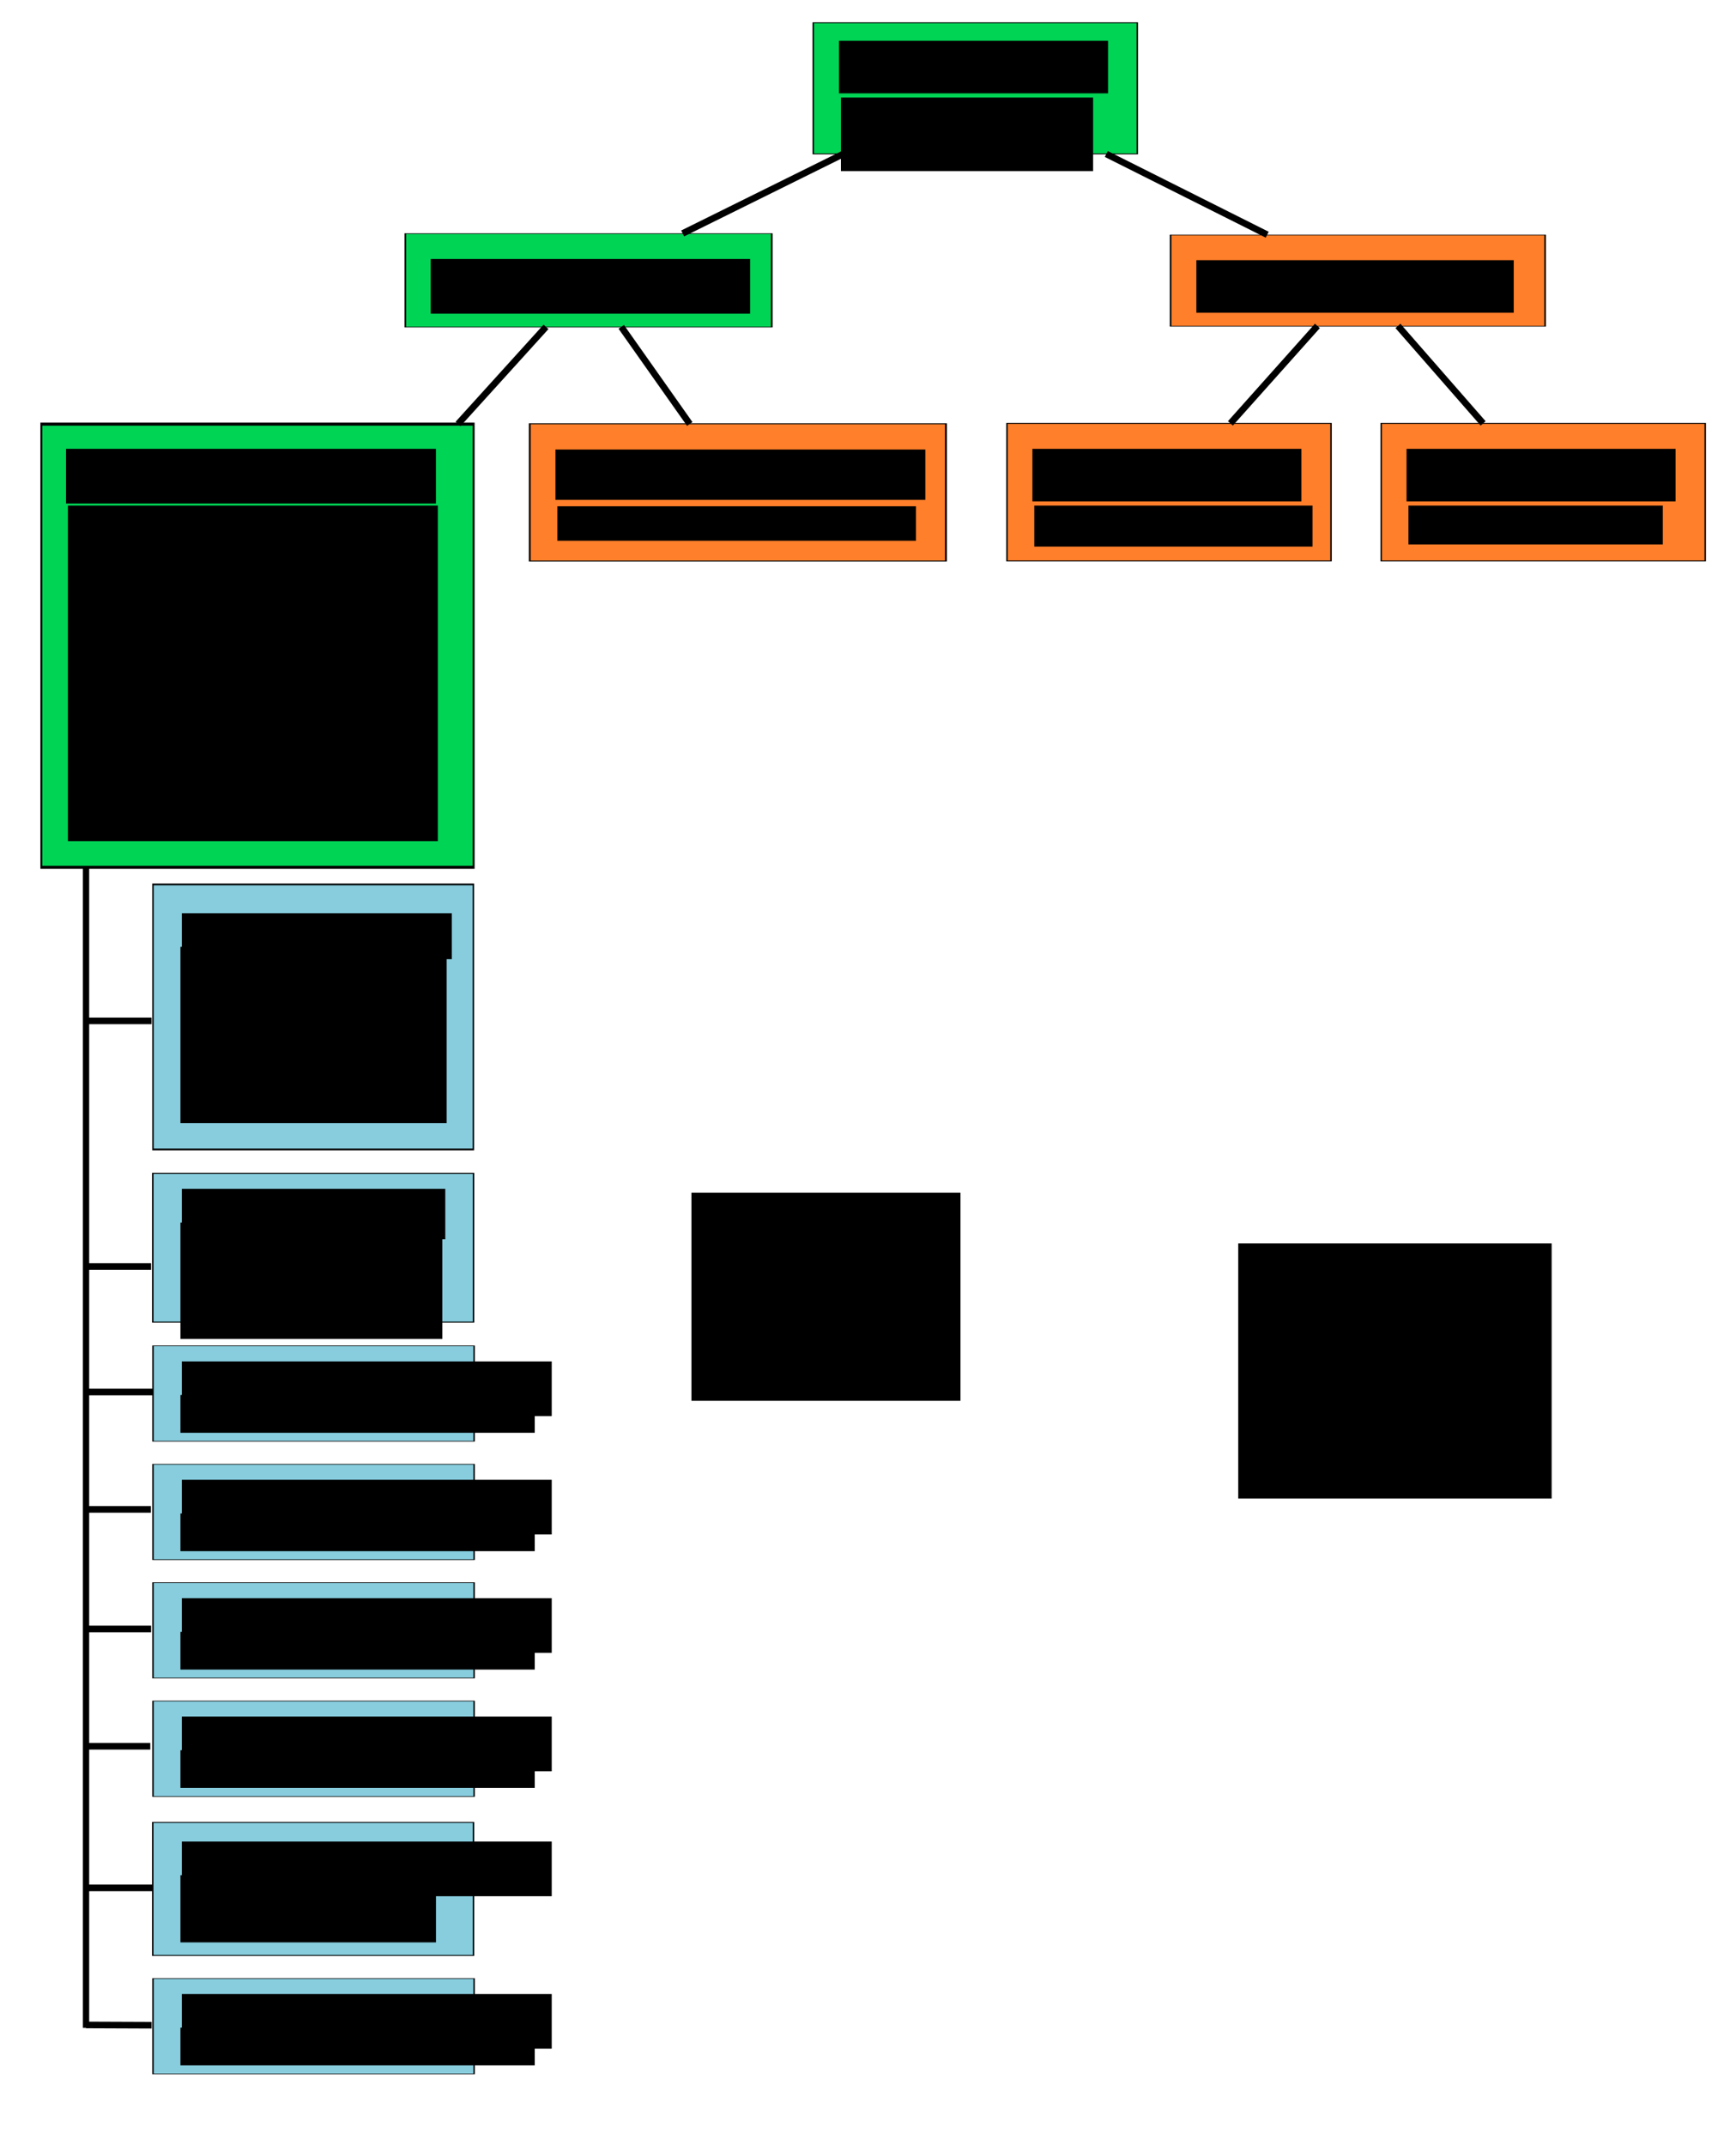 <?xml version="1.0" encoding="UTF-8" standalone="no"?>
<!-- Created with Inkscape (http://www.inkscape.org/) -->

<svg
   xmlns:dc="http://purl.org/dc/elements/1.1/"
   xmlns:cc="http://creativecommons.org/ns#"
   xmlns:rdf="http://www.w3.org/1999/02/22-rdf-syntax-ns#"
   xmlns:svg="http://www.w3.org/2000/svg"
   xmlns="http://www.w3.org/2000/svg"
   xmlns:sodipodi="http://sodipodi.sourceforge.net/DTD/sodipodi-0.dtd"
   xmlns:inkscape="http://www.inkscape.org/namespaces/inkscape"
   width="1052.36"
   height="1300"
   id="svg2"
   version="1.1"
   inkscape:version="0.48.4 r9939"
   sodipodi:docname="data_structures.svg"
   inkscape:export-filename="/media/deepspace9/shared_files/code/soco/SoCo/doc/graphics/data_structures.png"
   inkscape:export-xdpi="55.589344"
   inkscape:export-ydpi="55.589344">
  <defs
     id="defs4">
    <filter
       id="filter3248"
       inkscape:label="Matte jelly"
       x="0"
       y="0"
       width="1"
       height="1"
       inkscape:menu="ABCs"
       inkscape:menu-tooltip="Bulging, matte jelly covering"
       color-interpolation-filters="sRGB">
      <feColorMatrix
         id="feColorMatrix3250"
         values="1 0 0 0 0 0 1 0 0 0 0 0 1 0 0 0 0 0 0.85 0"
         result="result0"
         in="SourceGraphic" />
      <feGaussianBlur
         id="feGaussianBlur3252"
         in="SourceAlpha"
         stdDeviation="7" />
      <feSpecularLighting
         id="feSpecularLighting3254"
         surfaceScale="5"
         specularConstant="0.9"
         specularExponent="25"
         result="result1">
        <feDistantLight
           id="feDistantLight3256"
           elevation="60"
           azimuth="225" />
      </feSpecularLighting>
      <feComposite
         id="feComposite3258"
         in2="result0"
         operator="atop" />
    </filter>
    <filter
       id="filter3248-0"
       inkscape:label="Matte jelly"
       x="0"
       y="0"
       width="1"
       height="1"
       inkscape:menu="ABCs"
       inkscape:menu-tooltip="Bulging, matte jelly covering"
       color-interpolation-filters="sRGB">
      <feColorMatrix
         id="feColorMatrix3250-0"
         values="1 0 0 0 0 0 1 0 0 0 0 0 1 0 0 0 0 0 0.85 0"
         result="result0"
         in="SourceGraphic" />
      <feGaussianBlur
         id="feGaussianBlur3252-4"
         in="SourceAlpha"
         stdDeviation="7" />
      <feSpecularLighting
         id="feSpecularLighting3254-2"
         surfaceScale="5"
         specularConstant="0.9"
         specularExponent="25"
         result="result1">
        <feDistantLight
           id="feDistantLight3256-7"
           elevation="60"
           azimuth="225" />
      </feSpecularLighting>
      <feComposite
         id="feComposite3258-3"
         in2="result0"
         operator="atop" />
    </filter>
    <filter
       id="filter3248-5"
       inkscape:label="Matte jelly"
       x="0"
       y="0"
       width="1"
       height="1"
       inkscape:menu="ABCs"
       inkscape:menu-tooltip="Bulging, matte jelly covering"
       color-interpolation-filters="sRGB">
      <feColorMatrix
         id="feColorMatrix3250-5"
         values="1 0 0 0 0 0 1 0 0 0 0 0 1 0 0 0 0 0 0.85 0"
         result="result0"
         in="SourceGraphic" />
      <feGaussianBlur
         id="feGaussianBlur3252-0"
         in="SourceAlpha"
         stdDeviation="7" />
      <feSpecularLighting
         id="feSpecularLighting3254-7"
         surfaceScale="5"
         specularConstant="0.9"
         specularExponent="25"
         result="result1">
        <feDistantLight
           id="feDistantLight3256-3"
           elevation="60"
           azimuth="225" />
      </feSpecularLighting>
      <feComposite
         id="feComposite3258-8"
         in2="result0"
         operator="atop" />
    </filter>
    <filter
       id="filter3248-57"
       inkscape:label="Matte jelly"
       x="0"
       y="0"
       width="1"
       height="1"
       inkscape:menu="ABCs"
       inkscape:menu-tooltip="Bulging, matte jelly covering"
       color-interpolation-filters="sRGB">
      <feColorMatrix
         id="feColorMatrix3250-3"
         values="1 0 0 0 0 0 1 0 0 0 0 0 1 0 0 0 0 0 0.85 0"
         result="result0"
         in="SourceGraphic" />
      <feGaussianBlur
         id="feGaussianBlur3252-8"
         in="SourceAlpha"
         stdDeviation="7" />
      <feSpecularLighting
         id="feSpecularLighting3254-77"
         surfaceScale="5"
         specularConstant="0.9"
         specularExponent="25"
         result="result1">
        <feDistantLight
           id="feDistantLight3256-0"
           elevation="60"
           azimuth="225" />
      </feSpecularLighting>
      <feComposite
         id="feComposite3258-6"
         in2="result0"
         operator="atop" />
    </filter>
    <filter
       id="filter3248-56"
       inkscape:label="Matte jelly"
       x="0"
       y="0"
       width="1"
       height="1"
       inkscape:menu="ABCs"
       inkscape:menu-tooltip="Bulging, matte jelly covering"
       color-interpolation-filters="sRGB">
      <feColorMatrix
         id="feColorMatrix3250-54"
         values="1 0 0 0 0 0 1 0 0 0 0 0 1 0 0 0 0 0 0.85 0"
         result="result0"
         in="SourceGraphic" />
      <feGaussianBlur
         id="feGaussianBlur3252-5"
         in="SourceAlpha"
         stdDeviation="7" />
      <feSpecularLighting
         id="feSpecularLighting3254-4"
         surfaceScale="5"
         specularConstant="0.9"
         specularExponent="25"
         result="result1">
        <feDistantLight
           id="feDistantLight3256-07"
           elevation="60"
           azimuth="225" />
      </feSpecularLighting>
      <feComposite
         id="feComposite3258-68"
         in2="result0"
         operator="atop" />
    </filter>
    <filter
       id="filter3248-7"
       inkscape:label="Matte jelly"
       x="0"
       y="0"
       width="1"
       height="1"
       inkscape:menu="ABCs"
       inkscape:menu-tooltip="Bulging, matte jelly covering"
       color-interpolation-filters="sRGB">
      <feColorMatrix
         id="feColorMatrix3250-8"
         values="1 0 0 0 0 0 1 0 0 0 0 0 1 0 0 0 0 0 0.85 0"
         result="result0"
         in="SourceGraphic" />
      <feGaussianBlur
         id="feGaussianBlur3252-9"
         in="SourceAlpha"
         stdDeviation="7" />
      <feSpecularLighting
         id="feSpecularLighting3254-6"
         surfaceScale="5"
         specularConstant="0.9"
         specularExponent="25"
         result="result1">
        <feDistantLight
           id="feDistantLight3256-1"
           elevation="60"
           azimuth="225" />
      </feSpecularLighting>
      <feComposite
         id="feComposite3258-9"
         in2="result0"
         operator="atop" />
    </filter>
    <filter
       id="filter3248-2"
       inkscape:label="Matte jelly"
       x="0"
       y="0"
       width="1"
       height="1"
       inkscape:menu="ABCs"
       inkscape:menu-tooltip="Bulging, matte jelly covering"
       color-interpolation-filters="sRGB">
      <feColorMatrix
         id="feColorMatrix3250-6"
         values="1 0 0 0 0 0 1 0 0 0 0 0 1 0 0 0 0 0 0.85 0"
         result="result0"
         in="SourceGraphic" />
      <feGaussianBlur
         id="feGaussianBlur3252-96"
         in="SourceAlpha"
         stdDeviation="7" />
      <feSpecularLighting
         id="feSpecularLighting3254-9"
         surfaceScale="5"
         specularConstant="0.9"
         specularExponent="25"
         result="result1">
        <feDistantLight
           id="feDistantLight3256-73"
           elevation="60"
           azimuth="225" />
      </feSpecularLighting>
      <feComposite
         id="feComposite3258-0"
         in2="result0"
         operator="atop" />
    </filter>
    <filter
       id="filter3248-5-9"
       inkscape:label="Matte jelly"
       x="0"
       y="0"
       width="1"
       height="1"
       inkscape:menu="ABCs"
       inkscape:menu-tooltip="Bulging, matte jelly covering"
       color-interpolation-filters="sRGB">
      <feColorMatrix
         id="feColorMatrix3250-5-2"
         values="1 0 0 0 0 0 1 0 0 0 0 0 1 0 0 0 0 0 0.85 0"
         result="result0"
         in="SourceGraphic" />
      <feGaussianBlur
         id="feGaussianBlur3252-0-2"
         in="SourceAlpha"
         stdDeviation="7" />
      <feSpecularLighting
         id="feSpecularLighting3254-7-6"
         surfaceScale="5"
         specularConstant="0.9"
         specularExponent="25"
         result="result1">
        <feDistantLight
           id="feDistantLight3256-3-8"
           elevation="60"
           azimuth="225" />
      </feSpecularLighting>
      <feComposite
         id="feComposite3258-8-4"
         in2="result0"
         operator="atop" />
    </filter>
    <filter
       id="filter3248-5-9-5"
       inkscape:label="Matte jelly"
       x="0"
       y="0"
       width="1"
       height="1"
       inkscape:menu="ABCs"
       inkscape:menu-tooltip="Bulging, matte jelly covering"
       color-interpolation-filters="sRGB">
      <feColorMatrix
         id="feColorMatrix3250-5-2-9"
         values="1 0 0 0 0 0 1 0 0 0 0 0 1 0 0 0 0 0 0.85 0"
         result="result0"
         in="SourceGraphic" />
      <feGaussianBlur
         id="feGaussianBlur3252-0-2-3"
         in="SourceAlpha"
         stdDeviation="7" />
      <feSpecularLighting
         id="feSpecularLighting3254-7-6-9"
         surfaceScale="5"
         specularConstant="0.9"
         specularExponent="25"
         result="result1">
        <feDistantLight
           id="feDistantLight3256-3-8-6"
           elevation="60"
           azimuth="225" />
      </feSpecularLighting>
      <feComposite
         id="feComposite3258-8-4-3"
         in2="result0"
         operator="atop" />
    </filter>
    <filter
       id="filter3248-5-9-5-9"
       inkscape:label="Matte jelly"
       x="0"
       y="0"
       width="1"
       height="1"
       inkscape:menu="ABCs"
       inkscape:menu-tooltip="Bulging, matte jelly covering"
       color-interpolation-filters="sRGB">
      <feColorMatrix
         id="feColorMatrix3250-5-2-9-3"
         values="1 0 0 0 0 0 1 0 0 0 0 0 1 0 0 0 0 0 0.85 0"
         result="result0"
         in="SourceGraphic" />
      <feGaussianBlur
         id="feGaussianBlur3252-0-2-3-2"
         in="SourceAlpha"
         stdDeviation="7" />
      <feSpecularLighting
         id="feSpecularLighting3254-7-6-9-5"
         surfaceScale="5"
         specularConstant="0.9"
         specularExponent="25"
         result="result1">
        <feDistantLight
           id="feDistantLight3256-3-8-6-1"
           elevation="60"
           azimuth="225" />
      </feSpecularLighting>
      <feComposite
         id="feComposite3258-8-4-3-8"
         in2="result0"
         operator="atop" />
    </filter>
    <filter
       id="filter3248-5-9-5-96"
       inkscape:label="Matte jelly"
       x="0"
       y="0"
       width="1"
       height="1"
       inkscape:menu="ABCs"
       inkscape:menu-tooltip="Bulging, matte jelly covering"
       color-interpolation-filters="sRGB">
      <feColorMatrix
         id="feColorMatrix3250-5-2-9-9"
         values="1 0 0 0 0 0 1 0 0 0 0 0 1 0 0 0 0 0 0.85 0"
         result="result0"
         in="SourceGraphic" />
      <feGaussianBlur
         id="feGaussianBlur3252-0-2-3-4"
         in="SourceAlpha"
         stdDeviation="7" />
      <feSpecularLighting
         id="feSpecularLighting3254-7-6-9-8"
         surfaceScale="5"
         specularConstant="0.9"
         specularExponent="25"
         result="result1">
        <feDistantLight
           id="feDistantLight3256-3-8-6-5"
           elevation="60"
           azimuth="225" />
      </feSpecularLighting>
      <feComposite
         id="feComposite3258-8-4-3-7"
         in2="result0"
         operator="atop" />
    </filter>
    <filter
       id="filter3248-5-9-5-0"
       inkscape:label="Matte jelly"
       x="0"
       y="0"
       width="1"
       height="1"
       inkscape:menu="ABCs"
       inkscape:menu-tooltip="Bulging, matte jelly covering"
       color-interpolation-filters="sRGB">
      <feColorMatrix
         id="feColorMatrix3250-5-2-9-2"
         values="1 0 0 0 0 0 1 0 0 0 0 0 1 0 0 0 0 0 0.85 0"
         result="result0"
         in="SourceGraphic" />
      <feGaussianBlur
         id="feGaussianBlur3252-0-2-3-1"
         in="SourceAlpha"
         stdDeviation="7" />
      <feSpecularLighting
         id="feSpecularLighting3254-7-6-9-56"
         surfaceScale="5"
         specularConstant="0.9"
         specularExponent="25"
         result="result1">
        <feDistantLight
           id="feDistantLight3256-3-8-6-9"
           elevation="60"
           azimuth="225" />
      </feSpecularLighting>
      <feComposite
         id="feComposite3258-8-4-3-1"
         in2="result0"
         operator="atop" />
    </filter>
    <filter
       id="filter3248-5-9-5-5"
       inkscape:label="Matte jelly"
       x="0"
       y="0"
       width="1"
       height="1"
       inkscape:menu="ABCs"
       inkscape:menu-tooltip="Bulging, matte jelly covering"
       color-interpolation-filters="sRGB">
      <feColorMatrix
         id="feColorMatrix3250-5-2-9-1"
         values="1 0 0 0 0 0 1 0 0 0 0 0 1 0 0 0 0 0 0.85 0"
         result="result0"
         in="SourceGraphic" />
      <feGaussianBlur
         id="feGaussianBlur3252-0-2-3-5"
         in="SourceAlpha"
         stdDeviation="7" />
      <feSpecularLighting
         id="feSpecularLighting3254-7-6-9-3"
         surfaceScale="5"
         specularConstant="0.9"
         specularExponent="25"
         result="result1">
        <feDistantLight
           id="feDistantLight3256-3-8-6-92"
           elevation="60"
           azimuth="225" />
      </feSpecularLighting>
      <feComposite
         id="feComposite3258-8-4-3-76"
         in2="result0"
         operator="atop" />
    </filter>
    <filter
       id="filter3248-5-9-5-4"
       inkscape:label="Matte jelly"
       x="0"
       y="0"
       width="1"
       height="1"
       inkscape:menu="ABCs"
       inkscape:menu-tooltip="Bulging, matte jelly covering"
       color-interpolation-filters="sRGB">
      <feColorMatrix
         id="feColorMatrix3250-5-2-9-90"
         values="1 0 0 0 0 0 1 0 0 0 0 0 1 0 0 0 0 0 0.85 0"
         result="result0"
         in="SourceGraphic" />
      <feGaussianBlur
         id="feGaussianBlur3252-0-2-3-46"
         in="SourceAlpha"
         stdDeviation="7" />
      <feSpecularLighting
         id="feSpecularLighting3254-7-6-9-6"
         surfaceScale="5"
         specularConstant="0.9"
         specularExponent="25"
         result="result1">
        <feDistantLight
           id="feDistantLight3256-3-8-6-8"
           elevation="60"
           azimuth="225" />
      </feSpecularLighting>
      <feComposite
         id="feComposite3258-8-4-3-6"
         in2="result0"
         operator="atop" />
    </filter>
    <filter
       id="filter3248-5-9-5-3"
       inkscape:label="Matte jelly"
       x="0"
       y="0"
       width="1"
       height="1"
       inkscape:menu="ABCs"
       inkscape:menu-tooltip="Bulging, matte jelly covering"
       color-interpolation-filters="sRGB">
      <feColorMatrix
         id="feColorMatrix3250-5-2-9-7"
         values="1 0 0 0 0 0 1 0 0 0 0 0 1 0 0 0 0 0 0.85 0"
         result="result0"
         in="SourceGraphic" />
      <feGaussianBlur
         id="feGaussianBlur3252-0-2-3-0"
         in="SourceAlpha"
         stdDeviation="7" />
      <feSpecularLighting
         id="feSpecularLighting3254-7-6-9-9"
         surfaceScale="5"
         specularConstant="0.9"
         specularExponent="25"
         result="result1">
        <feDistantLight
           id="feDistantLight3256-3-8-6-90"
           elevation="60"
           azimuth="225" />
      </feSpecularLighting>
      <feComposite
         id="feComposite3258-8-4-3-2"
         in2="result0"
         operator="atop" />
    </filter>
    <filter
       id="filter3248-5-9-5-9-7"
       inkscape:label="Matte jelly"
       x="0"
       y="0"
       width="1"
       height="1"
       inkscape:menu="ABCs"
       inkscape:menu-tooltip="Bulging, matte jelly covering"
       color-interpolation-filters="sRGB">
      <feColorMatrix
         id="feColorMatrix3250-5-2-9-3-9"
         values="1 0 0 0 0 0 1 0 0 0 0 0 1 0 0 0 0 0 0.85 0"
         result="result0"
         in="SourceGraphic" />
      <feGaussianBlur
         id="feGaussianBlur3252-0-2-3-2-4"
         in="SourceAlpha"
         stdDeviation="7" />
      <feSpecularLighting
         id="feSpecularLighting3254-7-6-9-5-1"
         surfaceScale="5"
         specularConstant="0.9"
         specularExponent="25"
         result="result1">
        <feDistantLight
           id="feDistantLight3256-3-8-6-1-6"
           elevation="60"
           azimuth="225" />
      </feSpecularLighting>
      <feComposite
         id="feComposite3258-8-4-3-8-8"
         in2="result0"
         operator="atop" />
    </filter>
    <filter
       id="filter3248-5-9-5-91"
       inkscape:label="Matte jelly"
       x="0"
       y="0"
       width="1"
       height="1"
       inkscape:menu="ABCs"
       inkscape:menu-tooltip="Bulging, matte jelly covering"
       color-interpolation-filters="sRGB">
      <feColorMatrix
         id="feColorMatrix3250-5-2-9-6"
         values="1 0 0 0 0 0 1 0 0 0 0 0 1 0 0 0 0 0 0.85 0"
         result="result0"
         in="SourceGraphic" />
      <feGaussianBlur
         id="feGaussianBlur3252-0-2-3-8"
         in="SourceAlpha"
         stdDeviation="7" />
      <feSpecularLighting
         id="feSpecularLighting3254-7-6-9-32"
         surfaceScale="5"
         specularConstant="0.9"
         specularExponent="25"
         result="result1">
        <feDistantLight
           id="feDistantLight3256-3-8-6-6"
           elevation="60"
           azimuth="225" />
      </feSpecularLighting>
      <feComposite
         id="feComposite3258-8-4-3-61"
         in2="result0"
         operator="atop" />
    </filter>
  </defs>
  <sodipodi:namedview
     id="base"
     pagecolor="#ffffff"
     bordercolor="#666666"
     borderopacity="1.0"
     inkscape:pageopacity="0.0"
     inkscape:pageshadow="2"
     inkscape:zoom="0.78490252"
     inkscape:cx="312.23753"
     inkscape:cy="721.55811"
     inkscape:document-units="px"
     inkscape:current-layer="layer1"
     showgrid="false"
     inkscape:window-width="1215"
     inkscape:window-height="1000"
     inkscape:window-x="65"
     inkscape:window-y="24"
     inkscape:window-maximized="1"
     showguides="true"
     inkscape:guide-bbox="true" />
  <g
     inkscape:label="Layer 1"
     inkscape:groupmode="layer"
     id="layer1"
     transform="translate(0,247.638)">
    <path
       style="fill:none;stroke:#000000;stroke-width:4;stroke-linecap:butt;stroke-linejoin:miter;stroke-miterlimit:4;stroke-opacity:1;stroke-dasharray:none"
       d="m 51.397,371.013 40.499,0"
       id="path5937"
       inkscape:connector-curvature="0" />
    <path
       style="fill:none;stroke:#000000;stroke-width:4;stroke-linecap:butt;stroke-linejoin:miter;stroke-miterlimit:4;stroke-opacity:1;stroke-dasharray:none"
       d="m 51.466,519.839 40.136,0"
       id="path5939"
       inkscape:connector-curvature="0" />
    <path
       style="fill:none;stroke:#000000;stroke-width:4;stroke-linecap:butt;stroke-linejoin:miter;stroke-miterlimit:4;stroke-opacity:1;stroke-dasharray:none"
       d="m 51.598,595.935 43.211,0"
       id="path5941"
       inkscape:connector-curvature="0" />
    <path
       style="fill:none;stroke:#000000;stroke-width:4;stroke-linecap:butt;stroke-linejoin:miter;stroke-miterlimit:4;stroke-opacity:1;stroke-dasharray:none"
       d="m 51.686,667.055 39.789,0"
       id="path5943"
       inkscape:connector-curvature="0" />
    <path
       style="fill:none;stroke:#000000;stroke-width:4;stroke-linecap:butt;stroke-linejoin:miter;stroke-miterlimit:4;stroke-opacity:1;stroke-dasharray:none"
       d="m 51.46,739.493 40.147,0"
       id="path5945"
       inkscape:connector-curvature="0" />
    <path
       style="fill:none;stroke:#000000;stroke-width:4;stroke-linecap:butt;stroke-linejoin:miter;stroke-miterlimit:4;stroke-opacity:1;stroke-dasharray:none"
       d="m 51.423,810.613 39.675,0"
       id="path5949"
       inkscape:connector-curvature="0" />
    <path
       style="fill:none;stroke:#000000;stroke-width:4;stroke-linecap:butt;stroke-linejoin:miter;stroke-miterlimit:4;stroke-opacity:1;stroke-dasharray:none"
       d="m 51.411,896.417 41.788,0"
       id="path5951"
       inkscape:connector-curvature="0" />
    <path
       style="fill:none;stroke:#000000;stroke-width:4;stroke-linecap:butt;stroke-linejoin:miter;stroke-miterlimit:4;stroke-opacity:1;stroke-dasharray:none"
       d="m 52.152,979.487 39.76,0.16"
       id="path5955"
       inkscape:connector-curvature="0"
       sodipodi:nodetypes="cc" />
    <flowRoot
       xml:space="preserve"
       id="flowRoot3268"
       style="font-size:40px;font-style:normal;font-weight:normal;line-height:125%;letter-spacing:0px;word-spacing:0px;fill:#000000;fill-opacity:1;stroke:none;font-family:Sans"
       transform="translate(0,406.268)"><flowRegion
         id="flowRegion3270"><rect
           id="rect3272"
           width="163.078"
           height="126.131"
           x="419.161"
           y="68.85" /></flowRegion><flowPara
         id="flowPara3274" /></flowRoot>    <rect
       style="fill:#00d455;fill-rule:evenodd;stroke:#000000;stroke-width:1px;stroke-linecap:butt;stroke-linejoin:miter;stroke-opacity:1;filter:url(#filter3248)"
       id="rect2985-1-2"
       width="221.684"
       height="145.241"
       x="398.776"
       y="327.43"
       transform="matrix(0.886,0,0,0.547,139.687,-412.935)" />
    <flowRoot
       xml:space="preserve"
       id="flowRoot3260"
       style="font-size:22px;font-style:normal;font-weight:bold;line-height:125%;letter-spacing:0px;word-spacing:0px;fill:#000000;fill-opacity:1;stroke:none;font-family:Sans;-inkscape-font-specification:Sans Bold"
       transform="translate(94.548,-257.377)"><flowRegion
         id="flowRegion3262"><rect
           id="rect3264"
           width="163.078"
           height="31.851"
           x="414.065"
           y="34.451"
           style="font-size:22px;font-weight:bold;-inkscape-font-specification:Sans Bold" /></flowRegion><flowPara
         id="flowPara3266">PlayableItem</flowPara></flowRoot>    <flowRoot
       xml:space="preserve"
       id="flowRoot3276"
       style="font-size:16px;font-style:normal;font-weight:normal;line-height:125%;letter-spacing:0px;word-spacing:0px;fill:#000000;fill-opacity:1;stroke:none;font-family:Sans"
       transform="translate(91.872,-257.377)"><flowRegion
         id="flowRegion3278"><rect
           id="rect3280"
           width="152.886"
           height="44.592"
           x="417.887"
           y="68.85"
           style="font-size:16px" /></flowRegion><flowPara
         style="font-style:italic;-inkscape-font-specification:Sans Italic"
         id="flowPara3282">Special methods</flowPara><flowPara
         id="flowPara3284" /></flowRoot>    <rect
       style="fill:#00d455;fill-rule:evenodd;stroke:#000000;stroke-width:1px;stroke-linecap:butt;stroke-linejoin:miter;stroke-opacity:1;filter:url(#filter3248-0)"
       id="rect2985-1-2-2"
       width="221.684"
       height="145.241"
       x="398.776"
       y="327.43"
       transform="matrix(1.002,0,0,0.39,-153.867,-233.773)" />
    <flowRoot
       xml:space="preserve"
       id="flowRoot3260-9"
       style="font-size:22px;font-style:normal;font-weight:bold;line-height:125%;letter-spacing:0px;word-spacing:0px;fill:#000000;fill-opacity:1;stroke:none;font-family:Sans;-inkscape-font-specification:Sans Bold"
       transform="translate(-152.987,-125.139)"><flowRegion
         id="flowRegion3262-4"><rect
           id="rect3264-2"
           width="193.655"
           height="33.125"
           x="414.065"
           y="34.451"
           style="font-size:22px;font-weight:bold;-inkscape-font-specification:Sans Bold" /></flowRegion><flowPara
         id="flowPara3266-9">QueueableItem</flowPara></flowRoot>    <rect
       style="fill:#00d455;fill-rule:evenodd;stroke:#000000;stroke-width:1px;stroke-linecap:butt;stroke-linejoin:miter;stroke-opacity:1;filter:url(#filter3248-5)"
       id="rect2985-1-2-1"
       width="221.684"
       height="145.241"
       x="398.776"
       y="327.43"
       transform="matrix(1.182,0,0,1.849,-446.275,-596.028)" />
    <flowRoot
       xml:space="preserve"
       id="flowRoot3260-5"
       style="font-size:22px;font-style:normal;font-weight:bold;line-height:125%;letter-spacing:0px;word-spacing:0px;fill:#000000;fill-opacity:1;stroke:none;font-family:Sans;-inkscape-font-specification:Sans Bold"
       transform="translate(-374.036,-10.09)"><flowRegion
         id="flowRegion3262-0"><rect
           id="rect3264-4"
           width="224.232"
           height="33.125"
           x="414.065"
           y="34.451"
           style="font-size:22px;font-weight:bold;-inkscape-font-specification:Sans Bold" /></flowRegion><flowPara
         id="flowPara3266-7">MusicLibraryItem</flowPara></flowRoot>    <flowRoot
       xml:space="preserve"
       id="flowRoot3276-6"
       style="font-size:16px;font-style:normal;font-weight:normal;line-height:125%;letter-spacing:0px;word-spacing:0px;fill:#000000;fill-opacity:1;stroke:none;font-family:Sans;-inkscape-font-specification:Sans"
       transform="translate(-376.712,-10.09)"><flowRegion
         id="flowRegion3278-6"><rect
           id="rect3280-7"
           width="224.232"
           height="203.349"
           x="417.887"
           y="68.85"
           style="font-size:16px;font-style:normal;-inkscape-font-specification:Sans" /></flowRegion><flowPara
         id="flowPara3282-6"
         style="font-style:italic;-inkscape-font-specification:Sans Italic">Parse input</flowPara><flowPara
         style="font-style:normal;font-weight:bold;-inkscape-font-specification:Sans Bold"
         id="flowPara3297">parent_id</flowPara><flowPara
         id="flowPara3284-21">from_xml</flowPara><flowPara
         id="flowPara3299">from_dict</flowPara><flowPara
         id="flowPara3301">to_dict</flowPara><flowPara
         id="flowPara3838">item_id</flowPara><flowPara
         id="flowPara3307">didl_metadata</flowPara><flowPara
         id="flowPara3842">title</flowPara><flowPara
         id="flowPara3844">uri</flowPara><flowPara
         id="flowPara3311">item_class</flowPara><flowPara
         id="flowPara3313" /></flowRoot>    <rect
       style="fill:#ff7f2a;fill-rule:evenodd;stroke:#000000;stroke-width:1px;stroke-linecap:butt;stroke-linejoin:miter;stroke-opacity:1;filter:url(#filter3248-5-9)"
       id="rect2985-1-2-1-5"
       width="221.684"
       height="145.241"
       x="398.776"
       y="327.43"
       transform="matrix(1.138,0,0,0.573,-132.662,-178.468)" />
    <flowRoot
       xml:space="preserve"
       id="flowRoot3260-5-1"
       style="font-size:22px;font-style:normal;font-weight:bold;line-height:125%;letter-spacing:0px;word-spacing:0px;fill:#000000;fill-opacity:1;stroke:none;font-family:Sans;-inkscape-font-specification:Sans Bold"
       transform="translate(-77.366,-9.673)"><flowRegion
         id="flowRegion3262-0-4"><rect
           id="rect3264-4-2"
           width="224.232"
           height="30.491"
           x="414.065"
           y="34.451"
           style="font-size:22px;font-weight:bold;-inkscape-font-specification:Sans Bold" /></flowRegion><flowPara
         id="flowPara3266-7-4">MusicServiceItem</flowPara></flowRoot>    <flowRoot
       xml:space="preserve"
       id="flowRoot3276-6-8"
       style="font-size:16px;font-style:normal;font-weight:normal;line-height:125%;letter-spacing:0px;word-spacing:0px;fill:#000000;fill-opacity:1;stroke:none;font-family:Sans"
       transform="translate(-80.042,-9.673)"><flowRegion
         id="flowRegion3278-6-3"><rect
           id="rect3280-7-9"
           width="217.421"
           height="20.885"
           x="417.887"
           y="68.85"
           style="font-size:16px" /></flowRegion><flowPara
         id="flowPara3284-21-0">...</flowPara></flowRoot>    <rect
       style="fill:#ff7f2a;fill-rule:evenodd;stroke:#000000;stroke-width:1px;stroke-linecap:butt;stroke-linejoin:miter;stroke-opacity:1;filter:url(#filter3248-56)"
       id="rect2985-1-2-9"
       width="221.684"
       height="145.241"
       x="398.776"
       y="327.43"
       transform="matrix(1.024,0,0,0.381,301.293,-230.006)" />
    <flowRoot
       xml:space="preserve"
       id="flowRoot3260-64"
       style="font-size:22px;font-style:normal;font-weight:bold;line-height:125%;letter-spacing:0px;word-spacing:0px;fill:#000000;fill-opacity:1;stroke:none;font-family:Sans;-inkscape-font-specification:Sans Bold"
       transform="translate(311.165,-124.413)"><flowRegion
         id="flowRegion3262-8"><rect
           id="rect3264-8"
           width="192.381"
           height="31.851"
           x="414.065"
           y="34.451"
           style="font-size:22px;font-weight:bold;-inkscape-font-specification:Sans Bold" /></flowRegion><flowPara
         id="flowPara3266-0">SinglePlayItem</flowPara></flowRoot>    <rect
       style="fill:#ff7f2a;fill-rule:evenodd;stroke:#000000;stroke-width:1px;stroke-linecap:butt;stroke-linejoin:miter;stroke-opacity:1;filter:url(#filter3248-7)"
       id="rect2985-1-2-98"
       width="221.684"
       height="145.241"
       x="398.776"
       y="327.43"
       transform="matrix(0.886,0,0,0.574,483.974,-179.012)" />
    <flowRoot
       xml:space="preserve"
       id="flowRoot3260-93"
       style="font-size:22px;font-style:normal;font-weight:bold;line-height:125%;letter-spacing:0px;word-spacing:0px;fill:#000000;fill-opacity:1;stroke:none;font-family:Sans;-inkscape-font-specification:Sans Bold"
       transform="translate(438.584,-10.09)"><flowRegion
         id="flowRegion3262-3"><rect
           id="rect3264-3"
           width="163.078"
           height="31.851"
           x="414.065"
           y="34.451"
           style="font-size:22px;font-weight:bold;-inkscape-font-specification:Sans Bold" /></flowRegion><flowPara
         id="flowPara3266-52">URIItem</flowPara></flowRoot>    <flowRoot
       xml:space="preserve"
       id="flowRoot3276-1"
       style="font-size:16px;font-style:normal;font-weight:normal;line-height:125%;letter-spacing:0px;word-spacing:0px;fill:#000000;fill-opacity:1;stroke:none;font-family:Sans"
       transform="translate(435.908,-10.09)"><flowRegion
         id="flowRegion3278-37"><rect
           id="rect3280-21"
           width="154.203"
           height="23.519"
           x="417.887"
           y="68.85"
           style="font-size:16px" /></flowRegion><flowPara
         id="flowPara3284-0">...</flowPara></flowRoot>    <rect
       style="fill:#ff7f2a;fill-rule:evenodd;stroke:#000000;stroke-width:1px;stroke-linecap:butt;stroke-linejoin:miter;stroke-opacity:1;filter:url(#filter3248-2)"
       id="rect2985-1-2-3"
       width="221.684"
       height="145.241"
       x="398.776"
       y="327.43"
       transform="matrix(0.886,0,0,0.574,257.129,-179.012)" />
    <flowRoot
       xml:space="preserve"
       id="flowRoot3260-0"
       style="font-size:22px;font-style:normal;font-weight:bold;line-height:125%;letter-spacing:0px;word-spacing:0px;fill:#000000;fill-opacity:1;stroke:none;font-family:Sans;-inkscape-font-specification:Sans Bold"
       transform="translate(211.775,-10.09)"><flowRegion
         id="flowRegion3262-7"><rect
           id="rect3264-1"
           width="163.078"
           height="31.851"
           x="414.065"
           y="34.451"
           style="font-size:22px;font-weight:bold;-inkscape-font-specification:Sans Bold" /></flowRegion><flowPara
         id="flowPara3266-1">RadioStation</flowPara></flowRoot>    <flowRoot
       xml:space="preserve"
       id="flowRoot3276-9"
       style="font-size:16px;font-style:normal;font-weight:normal;line-height:125%;letter-spacing:0px;word-spacing:0px;fill:#000000;fill-opacity:1;stroke:none;font-family:Sans"
       transform="translate(209.099,-10.09)"><flowRegion
         id="flowRegion3278-5"><rect
           id="rect3280-27"
           width="168.69"
           height="24.836"
           x="417.887"
           y="68.85"
           style="font-size:16px" /></flowRegion><flowPara
         id="flowPara3284-01">...</flowPara></flowRoot>    <rect
       style="fill:#87cdde;fill-rule:evenodd;stroke:#000000;stroke-width:1px;stroke-linecap:butt;stroke-linejoin:miter;stroke-opacity:1;filter:url(#filter3248-5-9-5)"
       id="rect2985-1-2-1-5-3"
       width="221.684"
       height="145.241"
       x="398.776"
       y="327.43"
       transform="matrix(0.878,0,0,0.398,-257.373,437.633)" />
    <flowRoot
       xml:space="preserve"
       id="flowRoot3260-5-1-0"
       style="font-size:18px;font-style:normal;font-weight:bold;line-height:125%;letter-spacing:0px;word-spacing:0px;fill:#000000;fill-opacity:1;stroke:none;font-family:Sans;-inkscape-font-specification:Sans Bold"
       transform="translate(-303.838,542.927)"><flowRegion
         id="flowRegion3262-0-4-4"><rect
           id="rect3264-4-2-8"
           width="224.232"
           height="33.125"
           x="414.065"
           y="34.451"
           style="font-size:18px;font-weight:bold;-inkscape-font-specification:Sans Bold" /></flowRegion><flowPara
         id="flowPara3266-7-4-2">MLArtist</flowPara></flowRoot>    <flowRoot
       xml:space="preserve"
       id="flowRoot3276-6-8-3"
       style="font-size:14px;font-style:normal;font-weight:normal;line-height:125%;letter-spacing:0px;word-spacing:0px;fill:#000000;fill-opacity:1;stroke:none;font-family:Sans"
       transform="translate(-308.514,528.927)"><flowRegion
         id="flowRegion3278-6-3-8"><rect
           id="rect3280-7-9-7"
           width="214.787"
           height="22.86"
           x="417.887"
           y="68.85"
           style="font-size:14px" /></flowRegion><flowPara
         id="flowPara3284-21-0-8"
         style="font-weight:bold">parent_id</flowPara></flowRoot>    <rect
       style="fill:#87cdde;fill-rule:evenodd;stroke:#000000;stroke-width:1px;stroke-linecap:butt;stroke-linejoin:miter;stroke-opacity:1;filter:url(#filter3248-5-9-5-9)"
       id="rect2985-1-2-1-5-3-6"
       width="221.684"
       height="145.241"
       x="398.776"
       y="327.43"
       transform="matrix(0.878,0,0,0.398,-257.373,509.385)" />
    <flowRoot
       xml:space="preserve"
       id="flowRoot3260-5-1-0-4"
       style="font-size:18px;font-style:normal;font-weight:bold;line-height:125%;letter-spacing:0px;word-spacing:0px;fill:#000000;fill-opacity:1;stroke:none;font-family:Sans;-inkscape-font-specification:Sans Bold"
       transform="translate(-303.838,614.671)"><flowRegion
         id="flowRegion3262-0-4-4-8"><rect
           id="rect3264-4-2-8-3"
           width="224.232"
           height="33.125"
           x="414.065"
           y="34.451"
           style="font-size:18px;font-weight:bold;-inkscape-font-specification:Sans Bold" /></flowRegion><flowPara
         id="flowPara3266-7-4-2-4">MLAlbumArtist</flowPara></flowRoot>    <flowRoot
       xml:space="preserve"
       id="flowRoot3276-6-8-3-1"
       style="font-size:14px;font-style:normal;font-weight:normal;line-height:125%;letter-spacing:0px;word-spacing:0px;fill:#000000;fill-opacity:1;stroke:none;font-family:Sans"
       transform="translate(-308.514,600.671)"><flowRegion
         id="flowRegion3278-6-3-8-3"><rect
           id="rect3280-7-9-7-1"
           width="214.787"
           height="22.86"
           x="417.887"
           y="68.85"
           style="font-size:14px" /></flowRegion><flowPara
         id="flowPara3284-21-0-8-8"
         style="font-weight:bold">parent_id</flowPara></flowRoot>    <rect
       style="fill:#87cdde;fill-rule:evenodd;stroke:#000000;stroke-width:1px;stroke-linecap:butt;stroke-linejoin:miter;stroke-opacity:1;filter:url(#filter3248-5-9-5-96)"
       id="rect2985-1-2-1-5-3-1"
       width="221.684"
       height="145.241"
       x="398.776"
       y="327.43"
       transform="matrix(0.878,0,0,0.398,-257.373,581.138)" />
    <flowRoot
       xml:space="preserve"
       id="flowRoot3260-5-1-0-7"
       style="font-size:18px;font-style:normal;font-weight:bold;line-height:125%;letter-spacing:0px;word-spacing:0px;fill:#000000;fill-opacity:1;stroke:none;font-family:Sans;-inkscape-font-specification:Sans Bold"
       transform="translate(-303.838,686.415)"><flowRegion
         id="flowRegion3262-0-4-4-3"><rect
           id="rect3264-4-2-8-1"
           width="224.232"
           height="33.125"
           x="414.065"
           y="34.451"
           style="font-size:18px;font-weight:bold;-inkscape-font-specification:Sans Bold" /></flowRegion><flowPara
         id="flowPara3266-7-4-2-0">MLGenre</flowPara></flowRoot>    <flowRoot
       xml:space="preserve"
       id="flowRoot3276-6-8-3-6"
       style="font-size:14px;font-style:normal;font-weight:normal;line-height:125%;letter-spacing:0px;word-spacing:0px;fill:#000000;fill-opacity:1;stroke:none;font-family:Sans"
       transform="translate(-308.514,672.415)"><flowRegion
         id="flowRegion3278-6-3-8-9"><rect
           id="rect3280-7-9-7-9"
           width="214.787"
           height="22.86"
           x="417.887"
           y="68.85"
           style="font-size:14px" /></flowRegion><flowPara
         id="flowPara3284-21-0-8-6"
         style="font-weight:bold">parent_id</flowPara></flowRoot>    <rect
       style="fill:#87cdde;fill-rule:evenodd;stroke:#000000;stroke-width:1px;stroke-linecap:butt;stroke-linejoin:miter;stroke-opacity:1;filter:url(#filter3248-5-9-5-0)"
       id="rect2985-1-2-1-5-3-0"
       width="221.684"
       height="145.241"
       x="398.776"
       y="327.43"
       transform="matrix(0.878,0,0,0.398,-257.373,652.89)" />
    <flowRoot
       xml:space="preserve"
       id="flowRoot3260-5-1-0-9"
       style="font-size:18px;font-style:normal;font-weight:bold;line-height:125%;letter-spacing:0px;word-spacing:0px;fill:#000000;fill-opacity:1;stroke:none;font-family:Sans;-inkscape-font-specification:Sans Bold"
       transform="translate(-303.838,758.16)"><flowRegion
         id="flowRegion3262-0-4-4-4"><rect
           id="rect3264-4-2-8-6"
           width="224.232"
           height="33.125"
           x="414.065"
           y="34.451"
           style="font-size:18px;font-weight:bold;-inkscape-font-specification:Sans Bold" /></flowRegion><flowPara
         id="flowPara3266-7-4-2-2">MLComposer</flowPara></flowRoot>    <flowRoot
       xml:space="preserve"
       id="flowRoot3276-6-8-3-0"
       style="font-size:14px;font-style:normal;font-weight:normal;line-height:125%;letter-spacing:0px;word-spacing:0px;fill:#000000;fill-opacity:1;stroke:none;font-family:Sans"
       transform="translate(-308.514,744.16)"><flowRegion
         id="flowRegion3278-6-3-8-7"><rect
           id="rect3280-7-9-7-2"
           width="214.787"
           height="22.86"
           x="417.887"
           y="68.85"
           style="font-size:14px" /></flowRegion><flowPara
         id="flowPara3284-21-0-8-1"
         style="font-weight:bold">parent_id</flowPara></flowRoot>    <rect
       style="fill:#87cdde;fill-rule:evenodd;stroke:#000000;stroke-width:1px;stroke-linecap:butt;stroke-linejoin:miter;stroke-opacity:1;filter:url(#filter3248-5-9-5-5)"
       id="rect2985-1-2-1-5-3-7"
       width="221.684"
       height="145.241"
       x="398.776"
       y="327.43"
       transform="matrix(0.877,0,0,0.555,-257.127,675.031)" />
    <flowRoot
       xml:space="preserve"
       id="flowRoot3260-5-1-0-0"
       style="font-size:18px;font-style:normal;font-weight:bold;line-height:125%;letter-spacing:0px;word-spacing:0px;fill:#000000;fill-opacity:1;stroke:none;font-family:Sans;-inkscape-font-specification:Sans Bold"
       transform="translate(-303.838,833.903)"><flowRegion
         id="flowRegion3262-0-4-4-84"><rect
           id="rect3264-4-2-8-0"
           width="224.232"
           height="33.125"
           x="414.065"
           y="34.451"
           style="font-size:18px;font-weight:bold;-inkscape-font-specification:Sans Bold" /></flowRegion><flowPara
         id="flowPara3266-7-4-2-7">MLPlaylist</flowPara></flowRoot>    <flowRoot
       xml:space="preserve"
       id="flowRoot3276-6-8-3-2"
       style="font-size:14px;font-style:normal;font-weight:normal;line-height:125%;letter-spacing:0px;word-spacing:0px;fill:#000000;fill-opacity:1;stroke:none;font-family:Sans"
       transform="translate(-308.514,819.903)"><flowRegion
         id="flowRegion3278-6-3-8-0"><rect
           id="rect3280-7-9-7-23"
           width="154.907"
           height="40.697"
           x="417.887"
           y="68.85"
           style="font-size:14px" /></flowRegion><flowPara
         id="flowPara3284-21-0-8-88"
         style="font-weight:bold">parent_id</flowPara><flowPara
         id="flowPara3608">id_info</flowPara></flowRoot>    <rect
       style="fill:#87cdde;fill-rule:evenodd;stroke:#000000;stroke-width:1px;stroke-linecap:butt;stroke-linejoin:miter;stroke-opacity:1;filter:url(#filter3248-5-9-5-3)"
       id="rect2985-1-2-1-5-3-2"
       width="221.684"
       height="145.241"
       x="398.776"
       y="327.43"
       transform="matrix(0.878,0,0,0.398,-257.373,821.038)" />
    <flowRoot
       xml:space="preserve"
       id="flowRoot3260-5-1-0-47"
       style="font-size:18px;font-style:normal;font-weight:bold;line-height:125%;letter-spacing:0px;word-spacing:0px;fill:#000000;fill-opacity:1;stroke:none;font-family:Sans;-inkscape-font-specification:Sans Bold"
       transform="translate(-303.838,926.284)"><flowRegion
         id="flowRegion3262-0-4-4-0"><rect
           id="rect3264-4-2-8-22"
           width="224.232"
           height="33.125"
           x="414.065"
           y="34.451"
           style="font-size:18px;font-weight:bold;-inkscape-font-specification:Sans Bold" /></flowRegion><flowPara
         id="flowPara3266-7-4-2-1">MLShare</flowPara></flowRoot>    <flowRoot
       xml:space="preserve"
       id="flowRoot3276-6-8-3-4"
       style="font-size:14px;font-style:normal;font-weight:normal;line-height:125%;letter-spacing:0px;word-spacing:0px;fill:#000000;fill-opacity:1;stroke:none;font-family:Sans"
       transform="translate(-308.514,912.284)"><flowRegion
         id="flowRegion3278-6-3-8-8"><rect
           id="rect3280-7-9-7-70"
           width="214.787"
           height="22.86"
           x="417.887"
           y="68.85"
           style="font-size:14px" /></flowRegion><flowPara
         id="flowPara3284-21-0-8-85"
         style="font-weight:bold">parent_id</flowPara></flowRoot>    <rect
       style="fill:#87cdde;fill-rule:evenodd;stroke:#000000;stroke-width:1px;stroke-linecap:butt;stroke-linejoin:miter;stroke-opacity:1;filter:url(#filter3248-5-9-5-91)"
       id="rect2985-1-2-1-5-3-78"
       width="221.684"
       height="145.241"
       x="398.776"
       y="327.43"
       transform="matrix(0.876,0,0,1.106,-256.578,-73.848)" />
    <flowRoot
       xml:space="preserve"
       id="flowRoot3260-5-1-0-5"
       style="font-size:18px;font-style:normal;font-weight:bold;line-height:125%;letter-spacing:0px;word-spacing:0px;fill:#000000;fill-opacity:1;stroke:none;font-family:Sans;-inkscape-font-specification:Sans Bold"
       transform="translate(-303.838,271.317)"><flowRegion
         id="flowRegion3262-0-4-4-92"><rect
           id="rect3264-4-2-8-5"
           width="163.648"
           height="27.857"
           x="414.065"
           y="34.451"
           style="font-size:18px;font-weight:bold;-inkscape-font-specification:Sans Bold" /></flowRegion><flowPara
         id="flowPara3266-7-4-2-9">MLTrack</flowPara></flowRoot>    <flowRoot
       xml:space="preserve"
       id="flowRoot3276-6-8-3-69"
       style="font-size:14px;font-style:normal;font-weight:normal;line-height:125%;letter-spacing:0px;word-spacing:0px;fill:#000000;fill-opacity:1;stroke:none;font-family:Sans"
       transform="translate(-308.514,257.317)"><flowRegion
         id="flowRegion3278-6-3-8-1"><rect
           id="rect3280-7-9-7-0"
           width="161.4"
           height="106.836"
           x="417.887"
           y="68.85"
           style="font-size:14px" /></flowRegion><flowPara
         id="flowPara3284-21-0-8-7"
         style="font-weight:bold">parent_id</flowPara><flowPara
         id="flowPara4312">item_id</flowPara><flowPara
         id="flowPara4300">album</flowPara><flowPara
         id="flowPara4304">album_art_uri</flowPara><flowPara
         id="flowPara4308">creator</flowPara><flowPara
         id="flowPara4310">original_track_number</flowPara><flowPara
         id="flowPara4302" /></flowRoot>    <rect
       style="fill:#87cdde;fill-rule:evenodd;stroke:#000000;stroke-width:1px;stroke-linecap:butt;stroke-linejoin:miter;stroke-opacity:1;filter:url(#filter3248-5-9-5-9-7)"
       id="rect2985-1-2-1-5-3-6-0"
       width="221.684"
       height="145.241"
       x="398.776"
       y="327.43"
       transform="matrix(0.877,0,0,0.621,-257.102,260.066)" />
    <flowRoot
       xml:space="preserve"
       id="flowRoot3260-5-1-0-4-2"
       style="font-size:18px;font-style:normal;font-weight:bold;line-height:125%;letter-spacing:0px;word-spacing:0px;fill:#000000;fill-opacity:1;stroke:none;font-family:Sans;-inkscape-font-specification:Sans Bold"
       transform="translate(-303.838,438.39)"><flowRegion
         id="flowRegion3262-0-4-4-8-7"><rect
           id="rect3264-4-2-8-3-8"
           width="159.697"
           height="30.491"
           x="414.065"
           y="34.451"
           style="font-size:18px;font-weight:bold;-inkscape-font-specification:Sans Bold" /></flowRegion><flowPara
         id="flowPara3266-7-4-2-4-9">MLAlbum</flowPara></flowRoot>    <flowRoot
       xml:space="preserve"
       id="flowRoot3276-6-8-3-1-7"
       style="font-size:14px;font-style:normal;font-weight:normal;line-height:125%;letter-spacing:0px;word-spacing:0px;fill:#000000;fill-opacity:1;stroke:none;font-family:Sans"
       transform="translate(-308.514,424.39)"><flowRegion
         id="flowRegion3278-6-3-8-3-2"><rect
           id="rect3280-7-9-7-1-0"
           width="158.765"
           height="70.516"
           x="417.887"
           y="68.85"
           style="font-size:14px" /></flowRegion><flowPara
         id="flowPara4324"
         style="font-weight:bold">parent_id</flowPara><flowPara
         id="flowPara4326">album_art_uri</flowPara><flowPara
         id="flowPara4328">creator</flowPara></flowRoot>    <flowRoot
       xml:space="preserve"
       id="flowRoot4316"
       style="font-size:40px;font-style:normal;font-weight:normal;line-height:125%;letter-spacing:0px;word-spacing:0px;fill:#000000;fill-opacity:1;stroke:none;font-family:Sans"
       transform="translate(0,98.002)"><flowRegion
         id="flowRegion4318"><rect
           id="rect4320"
           width="189.984"
           height="154.594"
           x="750.621"
           y="407.906" /></flowRegion><flowPara
         id="flowPara4322" /></flowRoot>    <path
       style="fill:none;stroke:#000000;stroke-width:3.804;stroke-linecap:butt;stroke-linejoin:miter;stroke-miterlimit:4;stroke-opacity:1;stroke-dasharray:none"
       d="m 52.152,277.589 0,703.669"
       id="path5935"
       inkscape:connector-curvature="0"
       sodipodi:nodetypes="cc" />
    <path
       style="fill:none;stroke:#000000;stroke-width:4;stroke-linecap:butt;stroke-linejoin:miter;stroke-miterlimit:4;stroke-opacity:1;stroke-dasharray:none"
       d="m 511.139,-154.324 -97.314,48.159"
       id="path3255"
       inkscape:connector-type="polyline"
       inkscape:connector-curvature="0"
       inkscape:connection-start="#rect2985-1-2"
       inkscape:connection-start-point="d4"
       inkscape:connection-end="#rect2985-1-2-2"
       inkscape:connection-end-point="d4" />
    <path
       style="fill:none;stroke:#000000;stroke-width:4;stroke-linecap:butt;stroke-linejoin:miter;stroke-miterlimit:4;stroke-opacity:1;stroke-dasharray:none"
       d="m 670.644,-154.324 97.533,48.919"
       id="path3257"
       inkscape:connector-type="polyline"
       inkscape:connector-curvature="0"
       inkscape:connection-start="#rect2985-1-2"
       inkscape:connection-start-point="d4"
       inkscape:connection-end="#rect2985-1-2-9"
       inkscape:connection-end-point="d4" />
    <path
       style="fill:none;stroke:#000000;stroke-width:4;stroke-linecap:butt;stroke-linejoin:miter;stroke-miterlimit:4;stroke-opacity:1;stroke-dasharray:none"
       d="M 798.603,-50.134 745.872,8.931"
       id="path3259"
       inkscape:connector-type="polyline"
       inkscape:connector-curvature="0"
       inkscape:connection-start="#rect2985-1-2-9"
       inkscape:connection-start-point="d4"
       inkscape:connection-end="#rect2985-1-2-3"
       inkscape:connection-end-point="d4" />
    <path
       style="fill:none;stroke:#000000;stroke-width:4;stroke-linecap:butt;stroke-linejoin:miter;stroke-miterlimit:4;stroke-opacity:1;stroke-dasharray:none"
       d="M 847.432,-50.134 899.064,8.931"
       id="path3261"
       inkscape:connector-type="polyline"
       inkscape:connector-curvature="0"
       inkscape:connection-start="#rect2985-1-2-9"
       inkscape:connection-start-point="d4"
       inkscape:connection-end="#rect2985-1-2-98"
       inkscape:connection-end-point="d4" />
    <path
       style="fill:none;stroke:#000000;stroke-width:4;stroke-linecap:butt;stroke-linejoin:miter;stroke-miterlimit:4;stroke-opacity:1;stroke-dasharray:none"
       d="M 330.988,-49.56 277.637,9.311"
       id="path3263"
       inkscape:connector-type="polyline"
       inkscape:connector-curvature="0"
       inkscape:connection-start="#rect2985-1-2-2"
       inkscape:connection-start-point="d4"
       inkscape:connection-end="#rect2985-1-2-1"
       inkscape:connection-end-point="d4" />
    <path
       style="fill:none;stroke:#000000;stroke-width:4;stroke-linecap:butt;stroke-linejoin:miter;stroke-miterlimit:4;stroke-opacity:1;stroke-dasharray:none"
       d="M 376.605,-49.56 418.125,9.289"
       id="path3267"
       inkscape:connector-type="polyline"
       inkscape:connector-curvature="0"
       inkscape:connection-start="#rect2985-1-2-2"
       inkscape:connection-start-point="d4"
       inkscape:connection-end="#rect2985-1-2-1-5"
       inkscape:connection-end-point="d4" />
  </g>
</svg>
